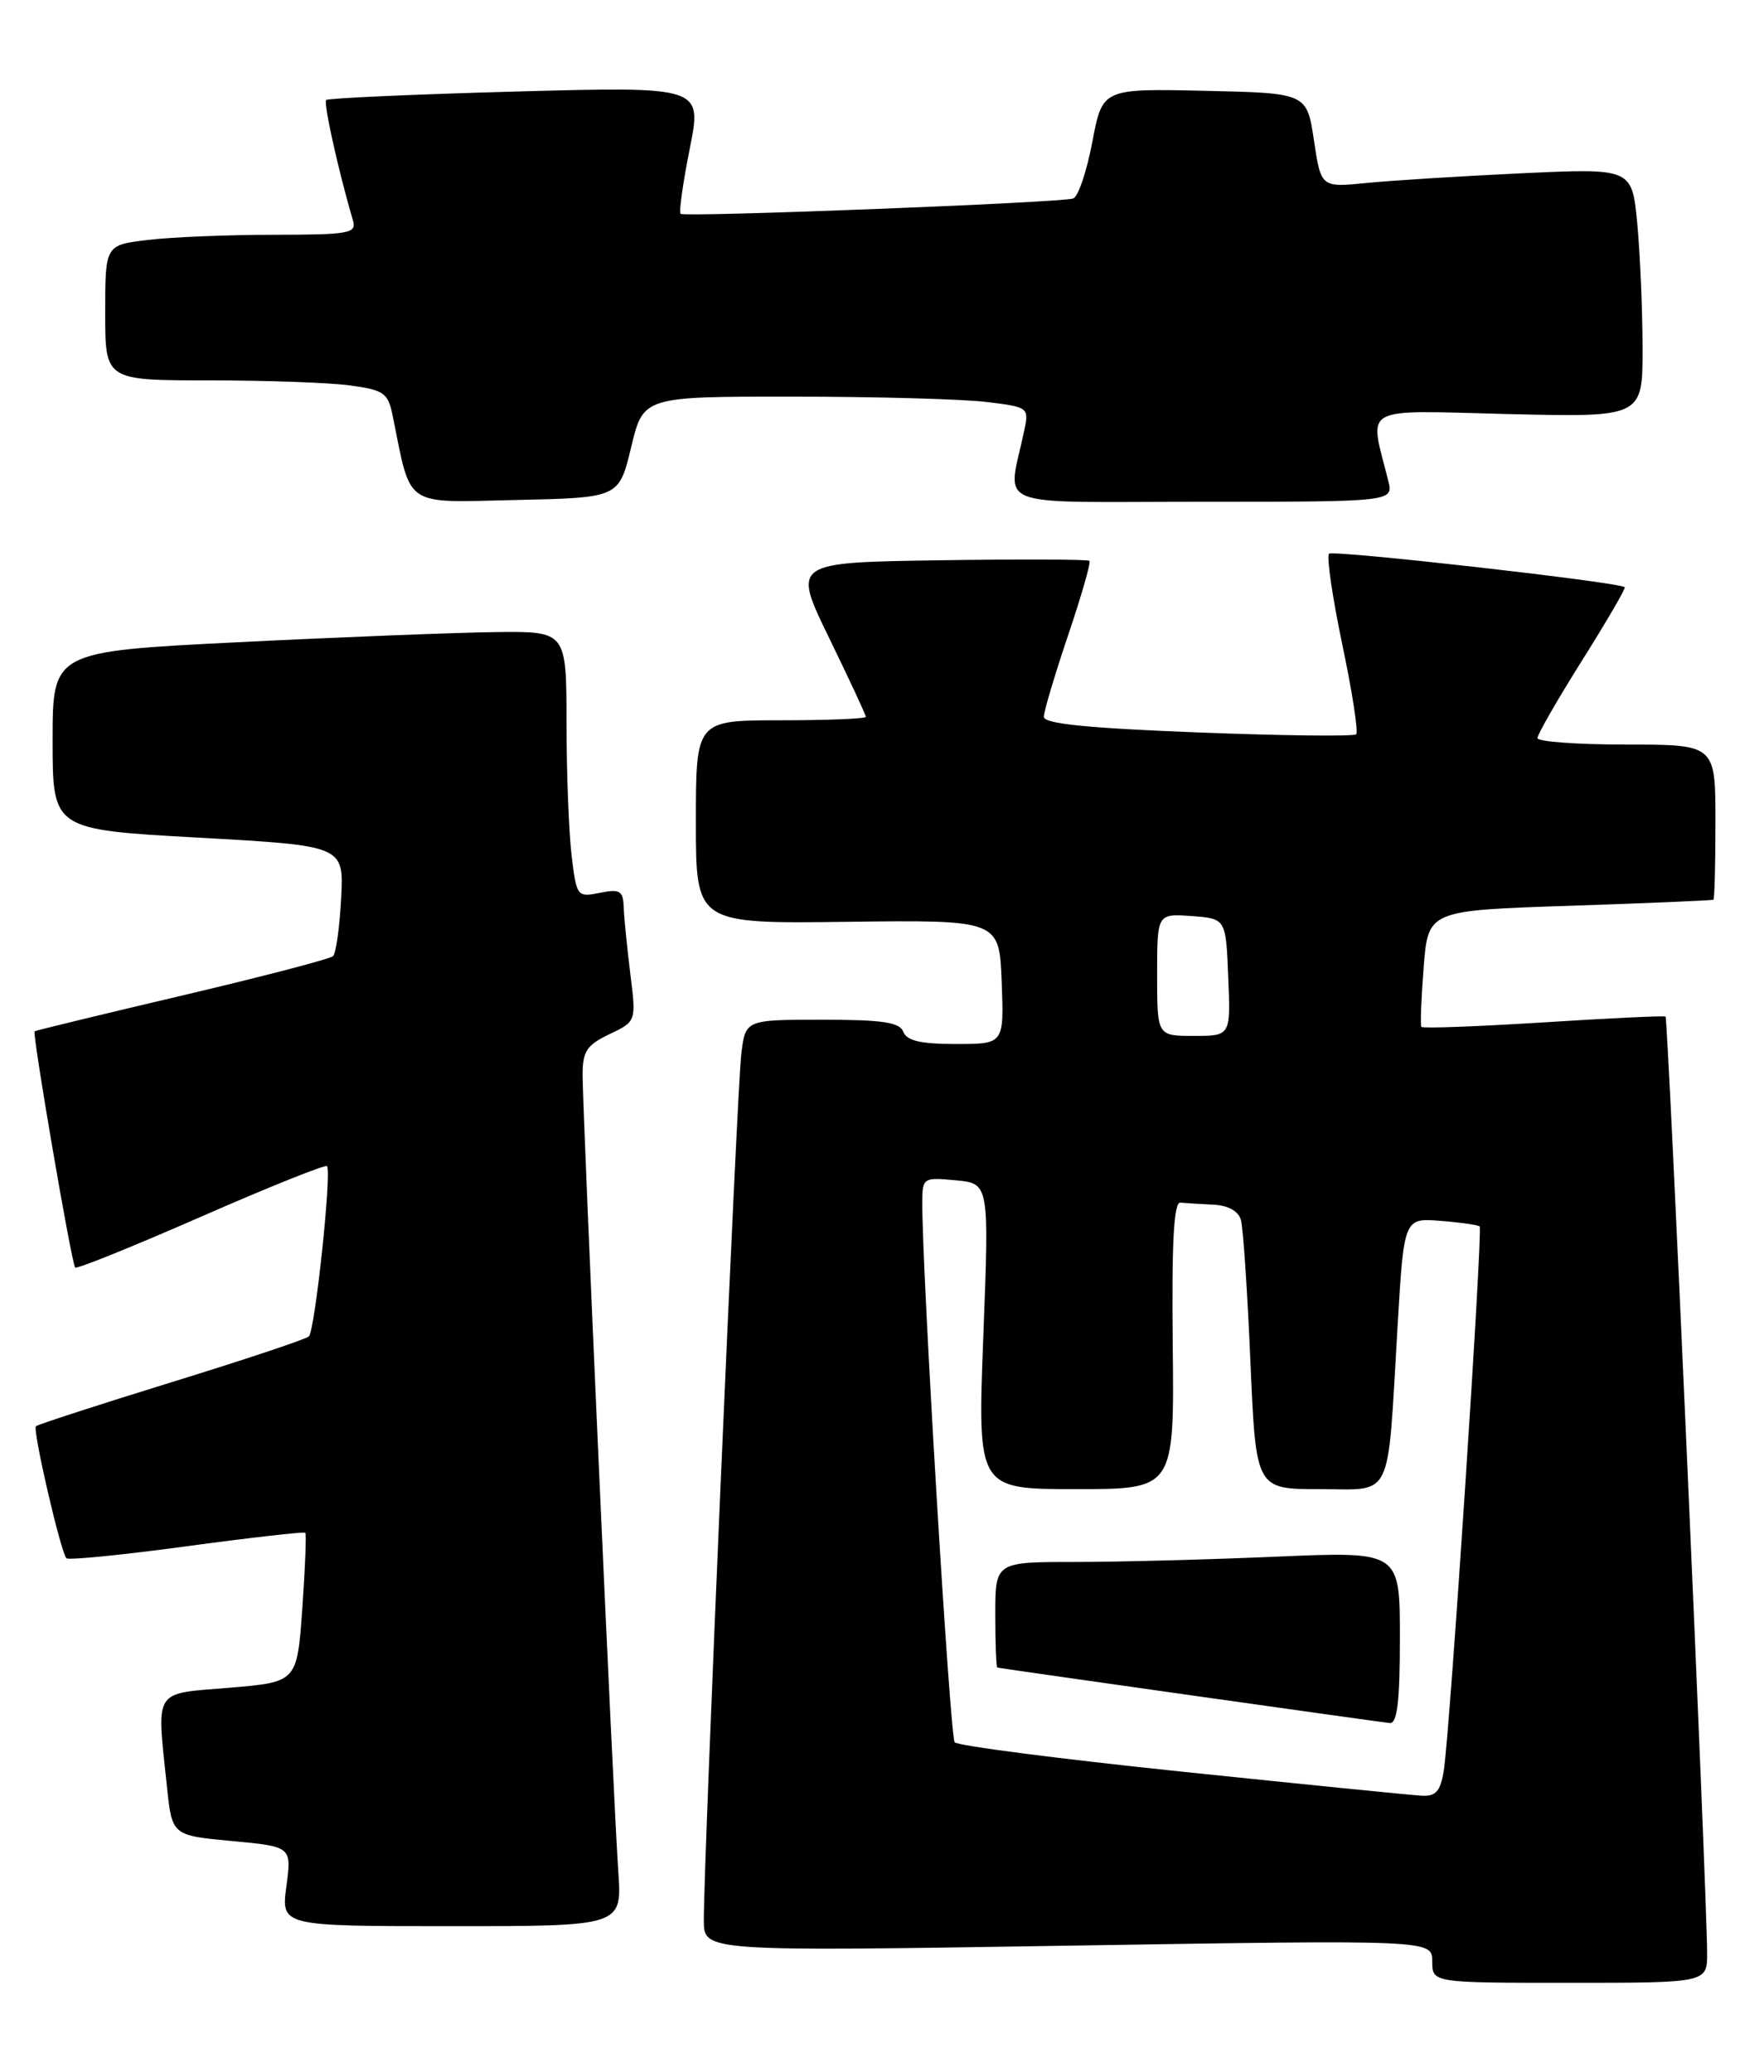 <?xml version="1.0" encoding="UTF-8" standalone="no"?>
<!DOCTYPE svg PUBLIC "-//W3C//DTD SVG 1.1//EN" "http://www.w3.org/Graphics/SVG/1.1/DTD/svg11.dtd" >
<svg xmlns="http://www.w3.org/2000/svg" xmlns:xlink="http://www.w3.org/1999/xlink" version="1.1" viewBox="0 0 218 256">
 <g >
 <path fill="currentColor"
d=" M 210.97 241.25 C 210.92 233.12 206.15 125.82 205.83 125.61 C 205.65 125.49 198.85 125.81 190.72 126.33 C 182.58 126.84 175.81 127.09 175.66 126.88 C 175.51 126.67 175.64 123.35 175.94 119.50 C 176.50 112.50 176.50 112.50 194.00 111.92 C 203.62 111.60 211.61 111.26 211.75 111.17 C 211.89 111.07 212.00 106.72 212.00 101.50 C 212.00 92.00 212.00 92.00 201.00 92.00 C 194.95 92.00 190.00 91.64 190.00 91.20 C 190.00 90.76 192.49 86.42 195.54 81.57 C 198.59 76.72 200.95 72.66 200.79 72.55 C 199.85 71.90 164.73 67.93 164.25 68.42 C 163.92 68.74 164.66 73.78 165.88 79.62 C 167.11 85.45 167.88 90.45 167.60 90.73 C 167.33 91.01 158.53 90.91 148.05 90.50 C 134.34 89.97 129.00 89.43 129.00 88.57 C 129.00 87.91 130.35 83.39 131.99 78.52 C 133.64 73.64 134.83 69.50 134.64 69.30 C 134.45 69.11 126.11 69.08 116.11 69.23 C 97.93 69.50 97.93 69.50 102.46 78.82 C 104.96 83.94 107.00 88.33 107.00 88.57 C 107.00 88.81 102.28 89.00 96.50 89.00 C 86.00 89.00 86.00 89.00 86.00 101.57 C 86.00 114.14 86.00 114.14 104.75 113.90 C 123.50 113.67 123.50 113.67 123.79 121.33 C 124.08 129.00 124.08 129.00 118.15 129.00 C 113.80 129.00 112.06 128.60 111.64 127.50 C 111.18 126.31 109.09 126.00 101.59 126.00 C 92.12 126.00 92.12 126.00 91.61 130.25 C 91.08 134.57 86.94 230.34 86.98 237.32 C 87.00 241.13 87.00 241.13 132.00 240.41 C 177.00 239.69 177.00 239.69 177.00 242.35 C 177.00 245.00 177.00 245.00 194.00 245.00 C 211.00 245.00 211.00 245.00 210.97 241.25 Z  M 76.41 231.25 C 75.82 222.87 72.00 137.52 72.00 132.81 C 72.00 129.90 72.51 129.13 75.31 127.79 C 78.63 126.21 78.63 126.21 77.90 120.35 C 77.50 117.13 77.13 113.43 77.08 112.13 C 77.01 110.06 76.63 109.82 74.13 110.32 C 71.33 110.88 71.25 110.79 70.64 105.70 C 70.30 102.84 70.01 95.44 70.01 89.25 C 70.00 78.00 70.00 78.00 61.25 78.10 C 56.44 78.16 42.15 78.72 29.50 79.35 C 6.50 80.50 6.50 80.50 6.50 91.50 C 6.50 102.50 6.50 102.50 24.50 103.50 C 42.50 104.50 42.50 104.50 42.16 111.00 C 41.97 114.58 41.52 117.79 41.16 118.14 C 40.80 118.49 32.40 120.68 22.50 123.01 C 12.60 125.34 4.40 127.33 4.28 127.43 C 3.96 127.69 8.85 156.18 9.29 156.62 C 9.49 156.83 16.49 154.00 24.84 150.34 C 33.19 146.68 40.20 143.87 40.41 144.09 C 41.02 144.73 38.93 164.42 38.17 165.13 C 37.80 165.48 30.15 168.03 21.16 170.80 C 12.17 173.58 4.65 176.02 4.44 176.23 C 4.00 176.67 7.51 191.84 8.21 192.54 C 8.46 192.80 15.15 192.13 23.06 191.06 C 30.97 189.99 37.57 189.24 37.73 189.39 C 37.88 189.54 37.71 193.76 37.36 198.76 C 36.71 207.84 36.71 207.84 28.36 208.54 C 18.83 209.33 19.35 208.51 20.63 220.75 C 21.26 226.79 21.26 226.79 28.65 227.48 C 36.05 228.17 36.05 228.17 35.39 233.09 C 34.74 238.00 34.74 238.00 55.81 238.00 C 76.88 238.00 76.88 238.00 76.41 231.25 Z  M 78.00 55.25 C 79.50 49.00 79.50 49.00 98.00 49.01 C 108.17 49.01 118.91 49.31 121.84 49.66 C 127.09 50.29 127.18 50.35 126.59 53.15 C 124.53 63.03 121.97 62.00 148.48 62.00 C 172.22 62.00 172.22 62.00 171.56 59.38 C 169.20 49.97 167.86 50.71 186.35 51.16 C 203.00 51.56 203.00 51.56 202.99 43.03 C 202.99 38.34 202.69 31.41 202.34 27.64 C 201.69 20.78 201.69 20.78 188.09 21.41 C 180.62 21.76 171.97 22.30 168.88 22.61 C 163.25 23.17 163.25 23.17 162.38 17.33 C 161.50 11.50 161.50 11.50 148.87 11.22 C 136.24 10.94 136.24 10.94 134.99 17.55 C 134.30 21.19 133.24 24.33 132.62 24.53 C 131.01 25.05 84.58 26.86 84.11 26.42 C 83.89 26.21 84.40 22.59 85.24 18.37 C 86.77 10.69 86.77 10.69 63.75 11.31 C 51.09 11.66 40.54 12.13 40.31 12.36 C 39.95 12.71 41.84 21.20 43.62 27.25 C 44.09 28.84 43.17 29.00 33.82 29.01 C 28.14 29.01 21.14 29.30 18.25 29.65 C 13.00 30.28 13.00 30.28 13.00 38.64 C 13.00 47.00 13.00 47.00 25.86 47.00 C 32.93 47.00 40.79 47.28 43.31 47.63 C 47.46 48.20 47.96 48.56 48.53 51.38 C 50.86 62.85 49.74 62.09 63.80 61.78 C 76.50 61.50 76.50 61.50 78.00 55.25 Z  M 146.08 218.91 C 131.00 217.34 118.35 215.71 117.98 215.28 C 117.40 214.60 113.91 156.53 113.98 148.47 C 114.00 145.53 114.12 145.46 118.12 145.84 C 122.25 146.23 122.25 146.23 121.52 165.12 C 120.80 184.00 120.80 184.00 132.96 184.00 C 145.12 184.00 145.12 184.00 144.93 166.25 C 144.79 153.55 145.06 148.53 145.87 148.60 C 146.49 148.66 148.32 148.77 149.93 148.85 C 151.78 148.94 153.05 149.64 153.36 150.75 C 153.63 151.71 154.16 159.59 154.53 168.25 C 155.21 184.00 155.21 184.00 163.06 184.00 C 172.27 184.00 171.42 185.76 172.71 164.00 C 173.50 150.50 173.50 150.50 178.00 150.85 C 180.47 151.04 182.66 151.36 182.86 151.54 C 183.27 151.94 179.19 213.97 178.43 218.75 C 178.02 221.33 177.45 221.98 175.70 221.88 C 174.49 221.82 161.16 220.48 146.08 218.91 Z  M 173.00 202.34 C 173.00 191.69 173.00 191.69 157.84 192.34 C 149.50 192.70 138.25 193.00 132.84 193.00 C 123.00 193.00 123.00 193.00 123.00 199.50 C 123.00 203.07 123.11 206.02 123.25 206.05 C 124.58 206.29 170.81 212.83 171.75 212.90 C 172.68 212.97 173.00 210.25 173.00 202.34 Z  M 143.00 120.44 C 143.00 112.89 143.00 112.89 147.25 113.19 C 151.50 113.50 151.50 113.50 151.79 120.75 C 152.09 128.00 152.09 128.00 147.54 128.00 C 143.00 128.00 143.00 128.00 143.00 120.44 Z "/>
</g>
</svg>